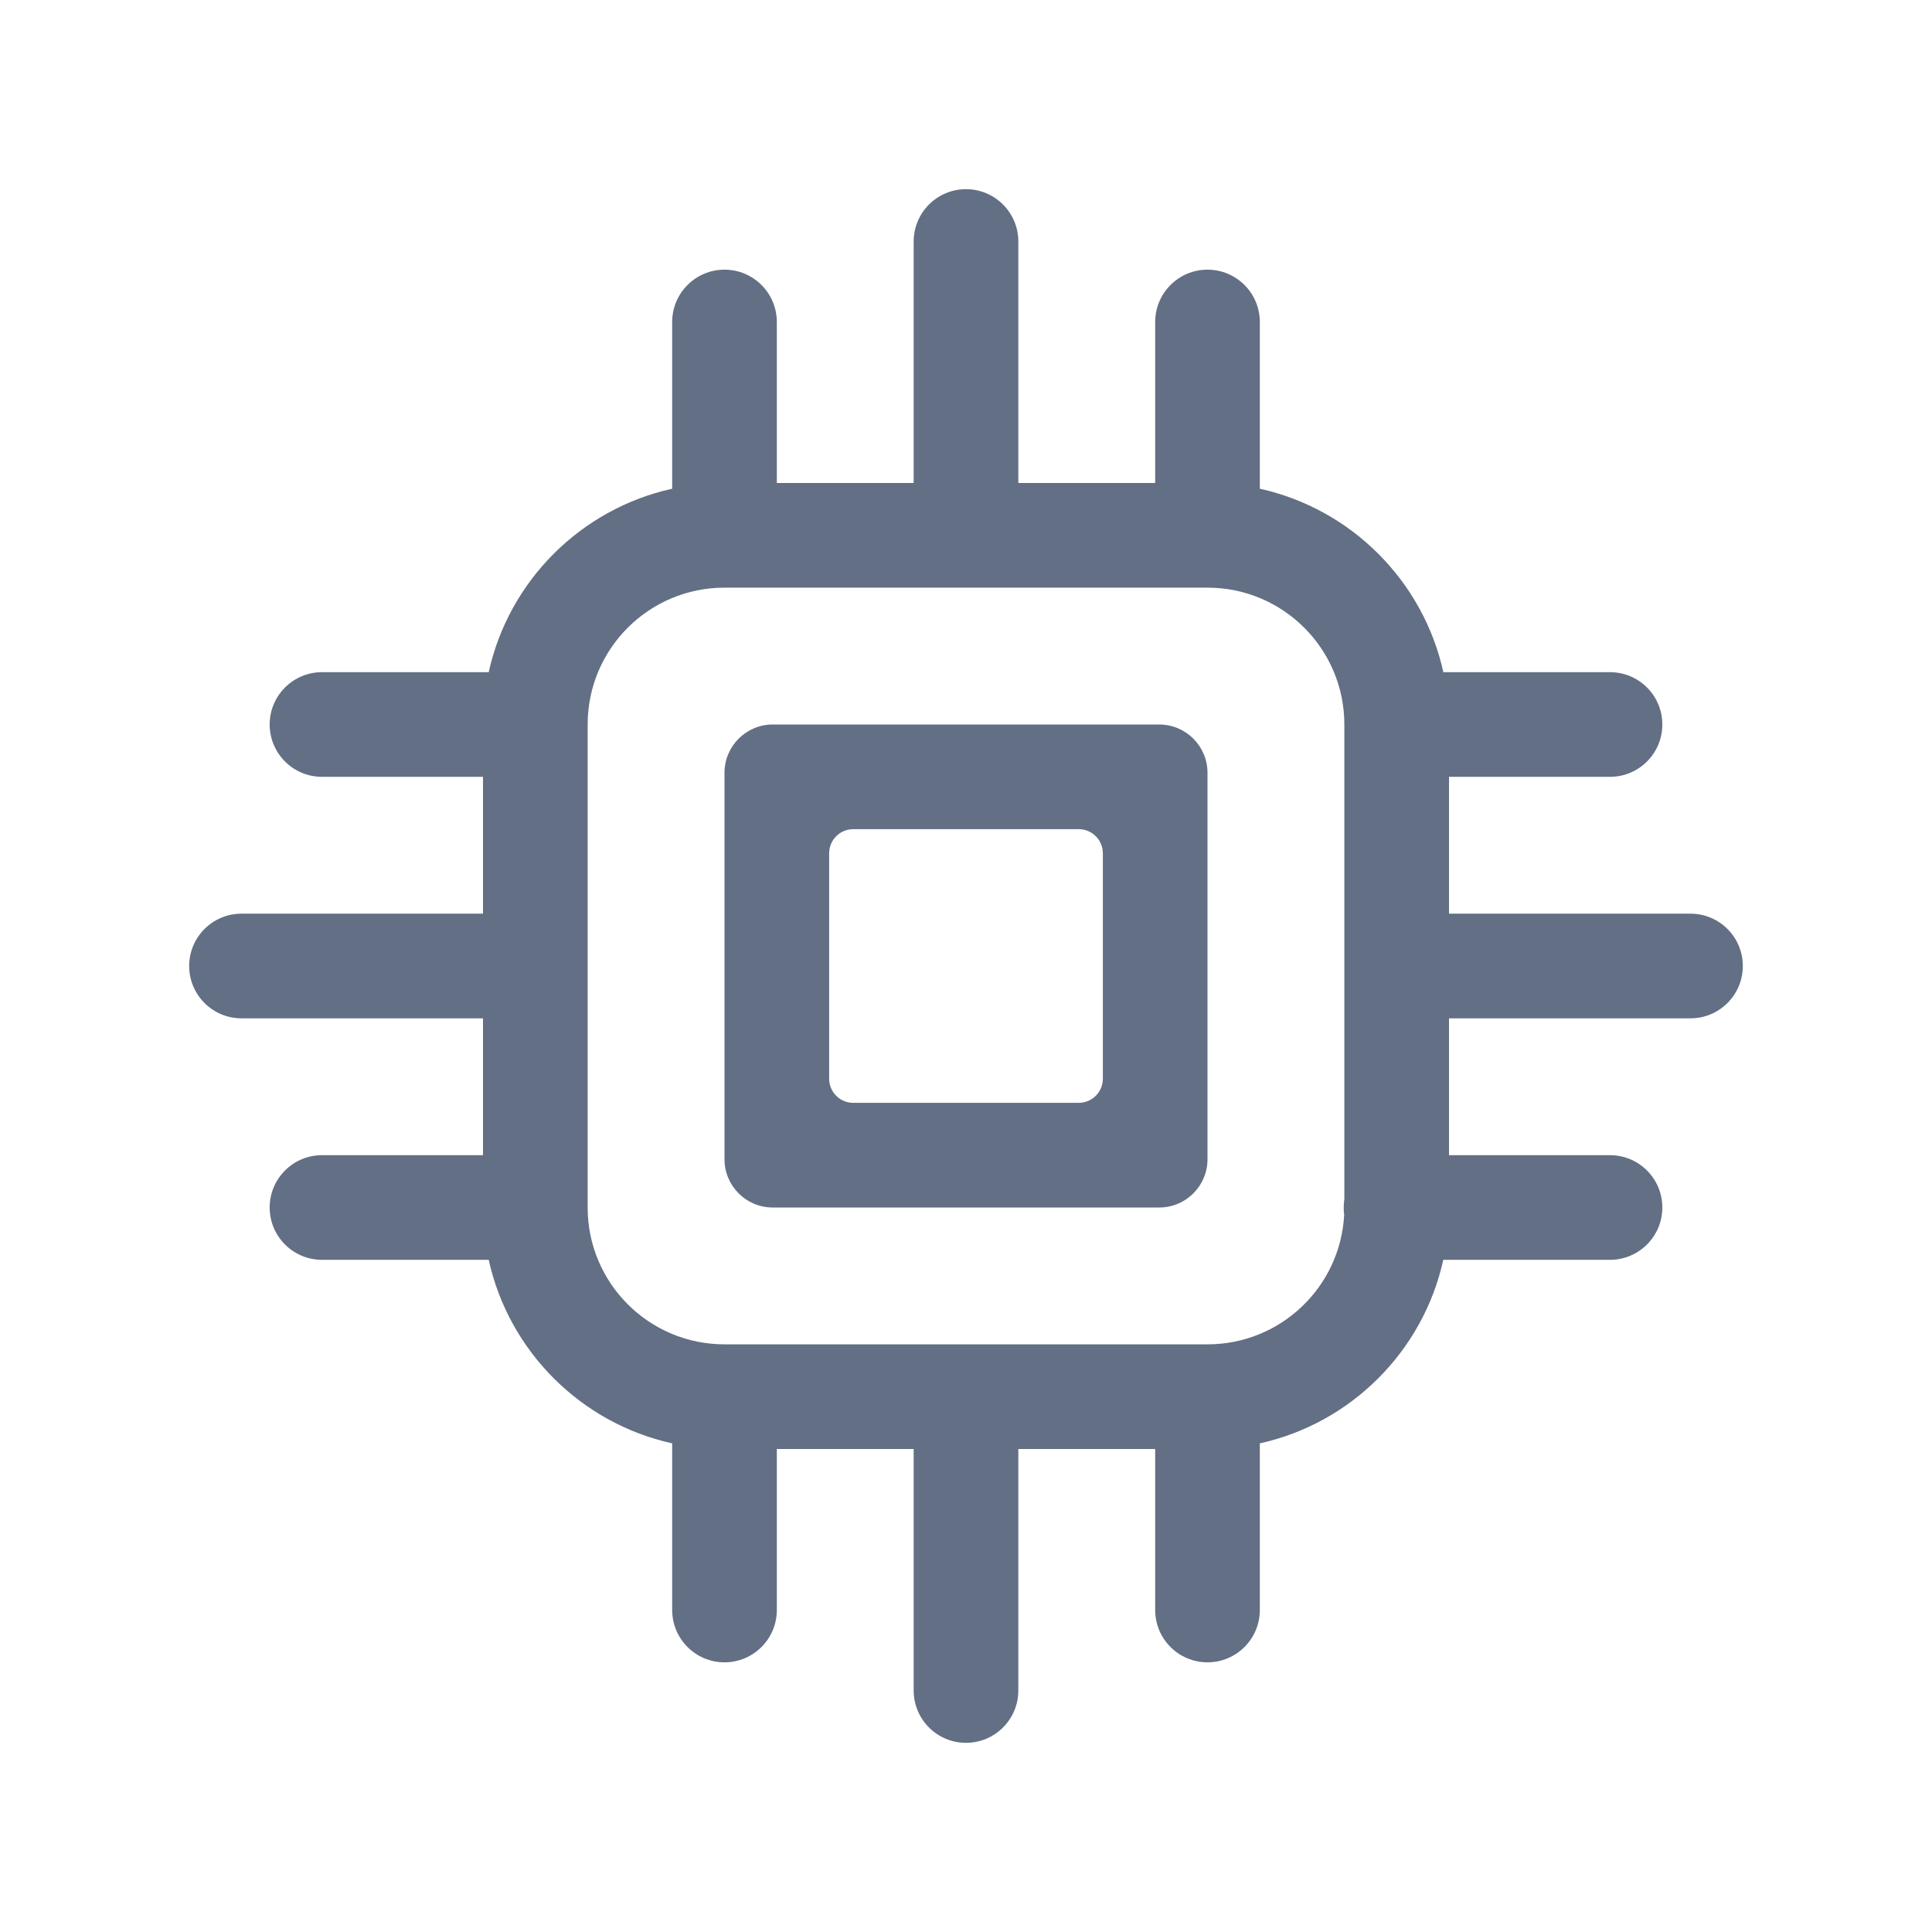 <svg width="24" height="24" viewBox="0 0 24 24" fill="none" xmlns="http://www.w3.org/2000/svg">
<path fill-rule="evenodd" clip-rule="evenodd" d="M14.4 15C14.731 15 15 14.732 15 14.4V9.6C15 9.269 14.731 9 14.4 9L9.6 9C9.269 9 9 9.269 9 9.6L9 14.4C9 14.732 9.269 15 9.6 15H14.4ZM13.7 10.6C13.7 10.434 13.566 10.3 13.4 10.3L10.6 10.3C10.434 10.3 10.3 10.434 10.3 10.6L10.3 13.4C10.3 13.566 10.434 13.7 10.6 13.7L13.4 13.7C13.566 13.7 13.7 13.566 13.7 13.4V10.6Z" fill="#626F84"/>
<path fill-rule="evenodd" clip-rule="evenodd" d="M11.35 3V6L9.65 6V4C9.65 3.641 9.359 3.35 9 3.35C8.641 3.35 8.35 3.641 8.35 4V6.071C7.215 6.322 6.321 7.215 6.071 8.35L4 8.35C3.641 8.35 3.35 8.641 3.35 9C3.35 9.359 3.641 9.65 4 9.65H6L6 11.35L3 11.35C2.641 11.35 2.35 11.641 2.35 12C2.35 12.359 2.641 12.65 3 12.65H6L6 14.35H4C3.641 14.35 3.35 14.641 3.35 15C3.35 15.359 3.641 15.65 4 15.65H6.071C6.321 16.785 7.215 17.679 8.35 17.93V20C8.35 20.359 8.641 20.65 9 20.65C9.359 20.65 9.65 20.359 9.65 20L9.65 18H11.35V21C11.35 21.359 11.641 21.65 12 21.65C12.359 21.65 12.65 21.359 12.65 21V18H14.35V20C14.35 20.359 14.641 20.65 15 20.65C15.359 20.65 15.65 20.359 15.65 20V17.93C16.785 17.679 17.679 16.785 17.929 15.65H20C20.359 15.65 20.65 15.359 20.65 15C20.65 14.641 20.359 14.35 20 14.35L18 14.35L18 12.65H21C21.359 12.65 21.65 12.359 21.65 12C21.65 11.641 21.359 11.35 21 11.35H18V9.65L20 9.65C20.359 9.65 20.65 9.359 20.65 9C20.65 8.641 20.359 8.35 20 8.35L17.93 8.35C17.679 7.215 16.785 6.322 15.65 6.071V4C15.65 3.641 15.359 3.35 15 3.35C14.641 3.35 14.35 3.641 14.35 4V6L12.65 6V3C12.65 2.641 12.359 2.35 12 2.35C11.641 2.35 11.35 2.641 11.35 3ZM16.692 15C16.692 14.965 16.695 14.93 16.7 14.895L16.7 9C16.7 8.061 15.939 7.3 15 7.3L9 7.3C8.061 7.3 7.3 8.061 7.3 9L7.3 15C7.3 15.939 8.061 16.7 9 16.7H15C15.909 16.7 16.651 15.987 16.698 15.09C16.694 15.06 16.692 15.031 16.692 15Z" fill="#626F84"/>
</svg>

